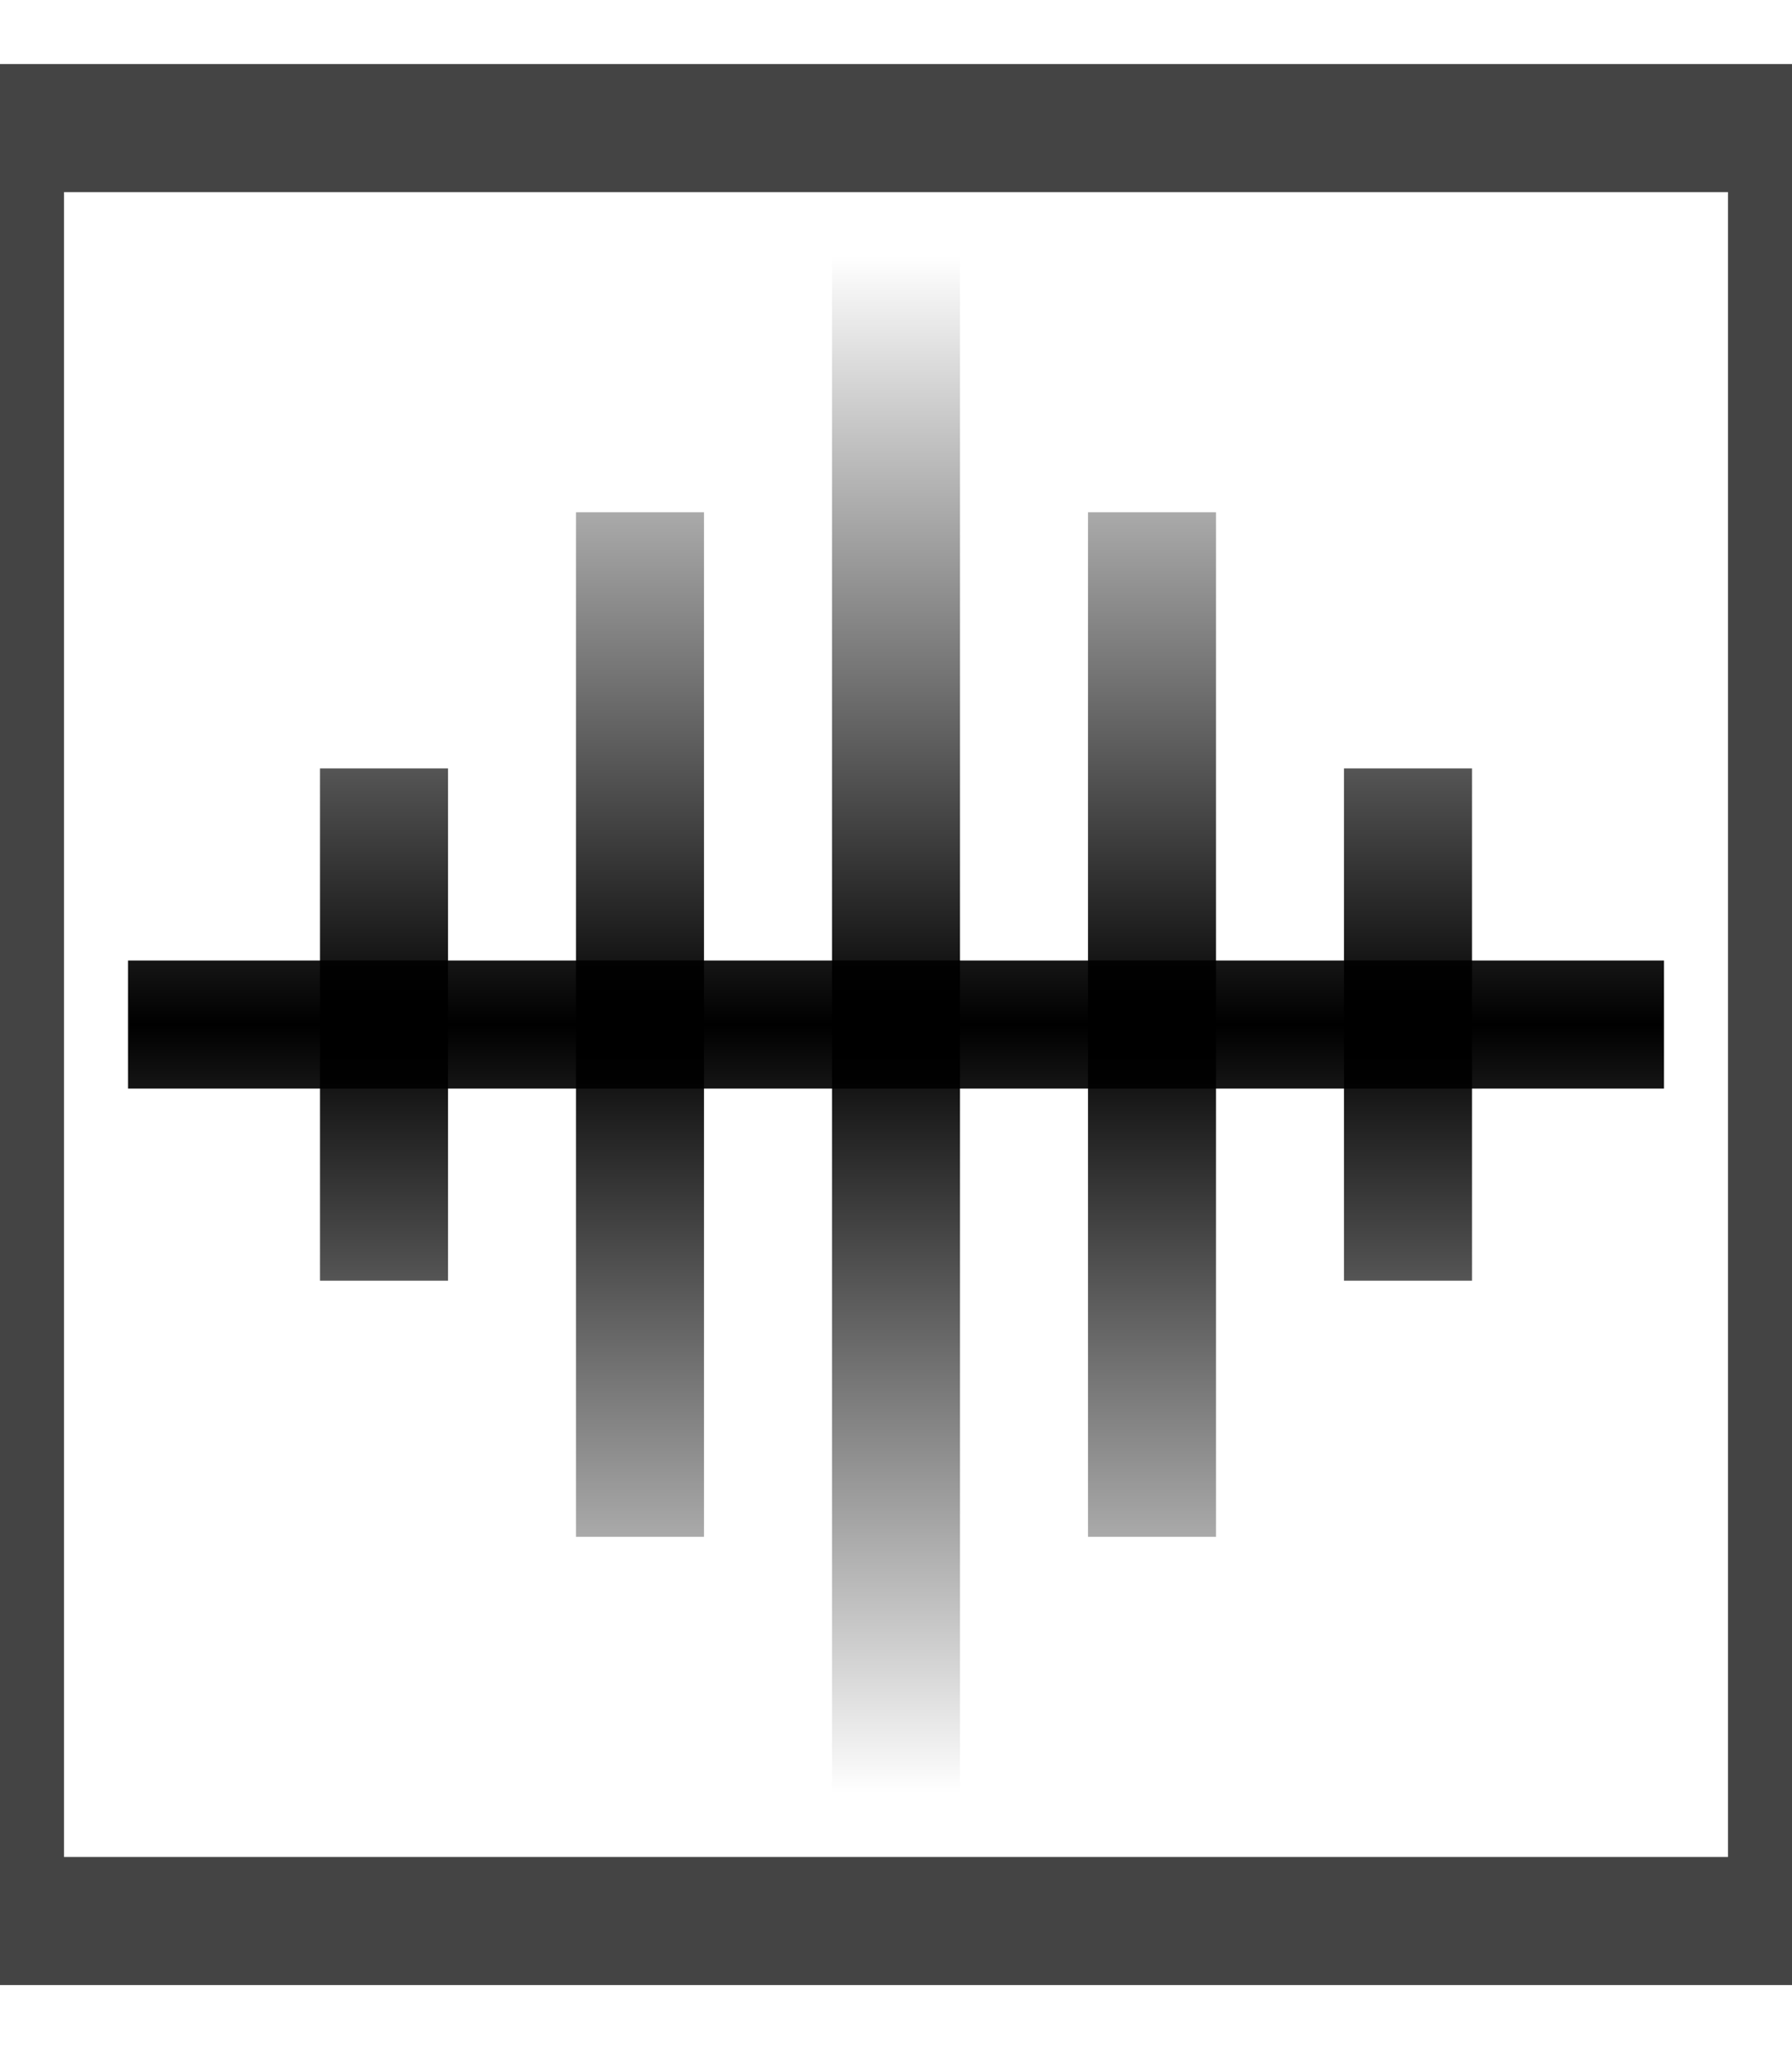 <svg xmlns="http://www.w3.org/2000/svg" viewBox="0 0 448 512">
  <defs>
    <linearGradient id="gradient" x1="0%" y1="64" x2="0%" y2="448" gradientUnits="userSpaceOnUse">
      <stop offset="0%"   style="stop-color:rgba(0,0,0,0)" />
      <stop offset="50%"  style="stop-color:rgba(0,0,0,1)" />
      <stop offset="100%" style="stop-color:rgba(0,0,0,0)" />
    </linearGradient>
  </defs>

  <path fill="none" stroke="#444444" stroke-width="32" d="M0,32 l448,0 l0,448 l-448,0 z" />
  
  <g stroke="url(#gradient)" stroke-width="32" >
    <line x1="32"  y1="256" x2="416" y2="256" />
    <line x1="224" y1="64"  x2="224" y2="448" />
    <line x1="160" y1="128" x2="160" y2="384" />
    <line x1="288" y1="128" x2="288" y2="384" />
    <line x1="96"  y1="192" x2="96"  y2="320" />
    <line x1="352" y1="192" x2="352" y2="320" />
  </g>
</svg>